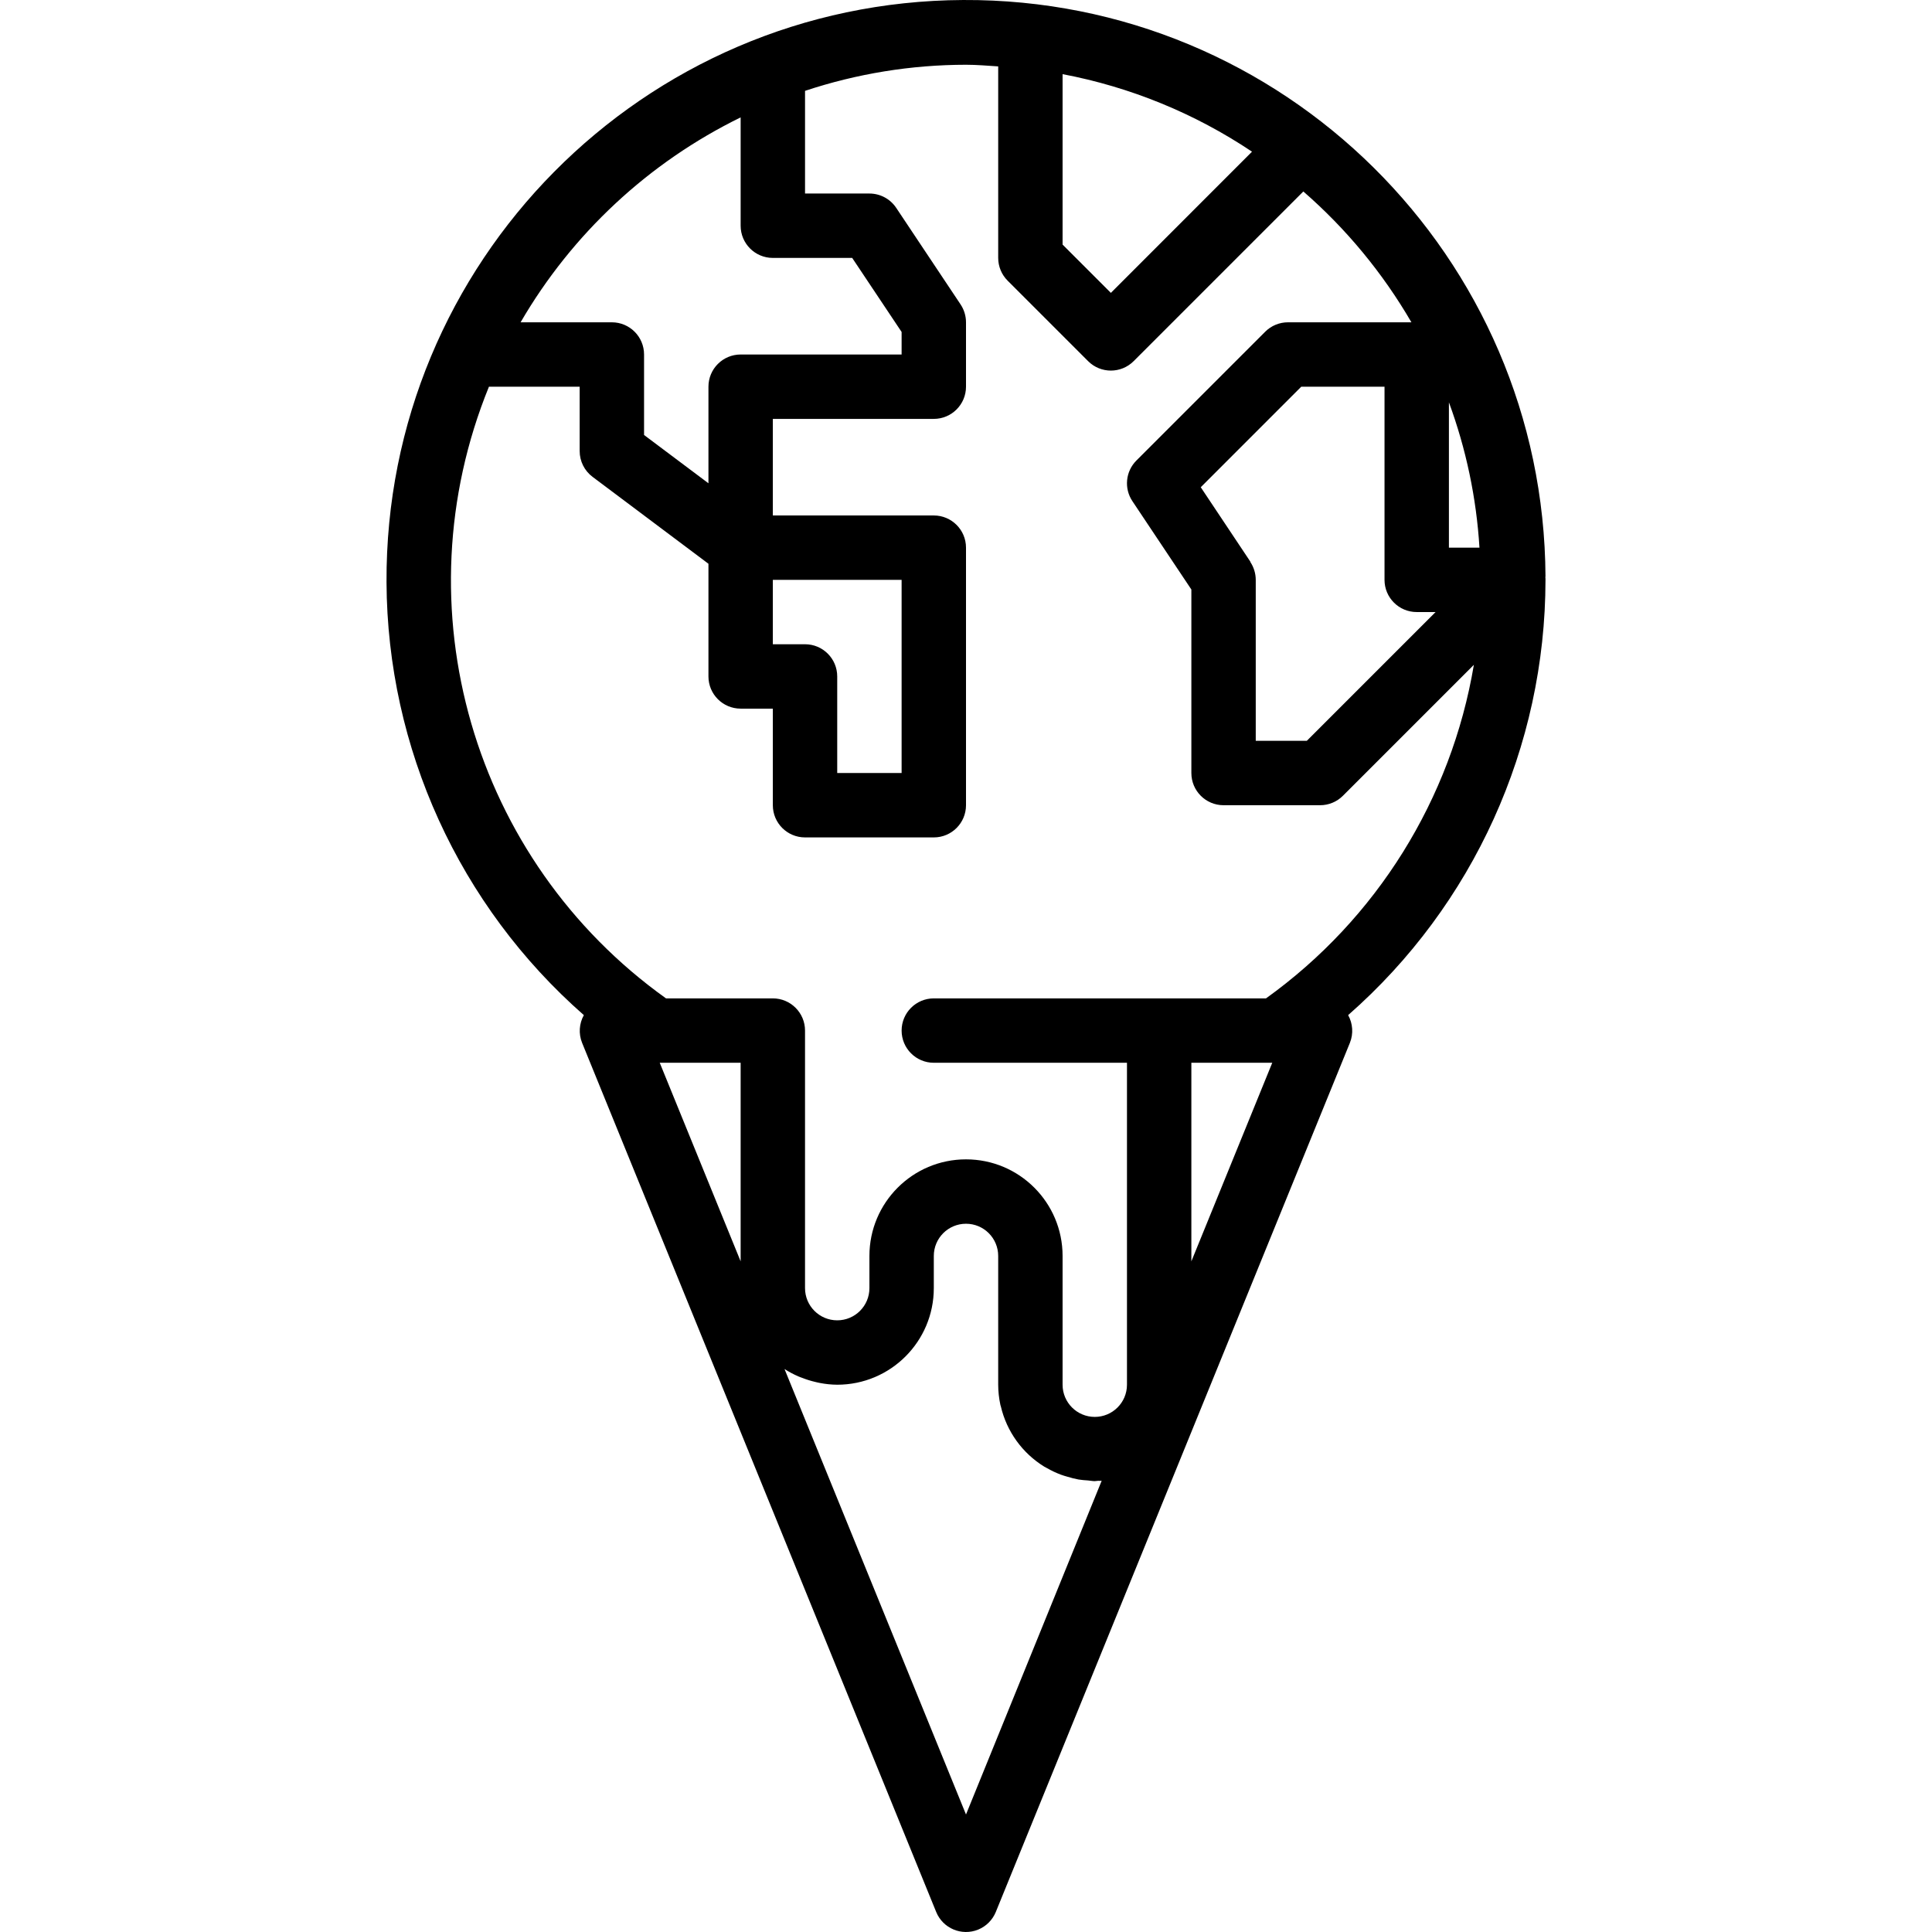 <svg enable-background="new 0 0 480.089 480.089" viewBox="0 0 480.089 480.089" xmlns="http://www.w3.org/2000/svg"><path d="m384.044 143.291c-.392-79.528-65.18-143.681-144.708-143.289s-143.681 65.179-143.289 144.707c.203 41.213 18.055 80.364 49.036 107.542-1.173 2.102-1.338 4.62-.448 6.856l88 216c1.668 4.091 6.337 6.056 10.428 4.388 1.993-.813 3.575-2.394 4.388-4.388l88-216c.89-2.236.725-4.754-.448-6.856 31.145-27.32 49.013-66.731 49.04-108.16 0-.248 0-.488-.04-.736zm-27.312 8.8-32 32h-12.688v-40c-.003-1.58-.47-3.124-1.344-4.44l.04-.032-12.36-18.544 24.976-24.984h20.688v48c0 4.418 3.582 8 8 8zm-92.688-133.664c16.828 3.187 32.838 9.739 47.072 19.264l-35.072 35.088-12-12zm-80 10.744v26.92c0 4.418 3.582 8 8 8h19.72l12.28 18.4v5.6h-40c-4.418 0-8 3.582-8 8v24l-16-12v-20c0-4.418-3.582-8-8-8h-22.68c12.79-22.007 31.819-39.727 54.68-50.92zm16 130.92h-8v-16h32v48h-16v-24c0-4.418-3.582-8-8-8zm-16 153.344-20.104-49.344h20.104zm56 137.456-45.096-110.696c1.095.703 2.246 1.316 3.44 1.832.336.152.688.264 1.032.392 1.002.393 2.032.714 3.08.96.408.096.8.2 1.208.272 1.429.281 2.88.428 4.336.44 13.255 0 24-10.745 24-24v-8c0-4.418 3.582-8 8-8s8 3.582 8 8v32c.005 1.684.188 3.362.544 5.008 0 .12.08.216.104.336 1.451 6.257 5.35 11.672 10.824 15.032.216.136.448.232.672.36 1.084.622 2.215 1.157 3.384 1.6.56.224 1.152.368 1.728.544.886.274 1.786.498 2.696.672.8.136 1.6.184 2.4.24.544.04 1.064.168 1.6.168.304 0 .584-.08.88-.088s.576.048.88 0zm56-137.456v-49.344h20.104zm18.544-65.344h-82.544c-4.418 0-8 3.582-8 8s3.582 8 8 8h48v80c0 4.418-3.582 8-8 8s-8-3.582-8-8v-32c0-13.255-10.745-24-24-24s-24 10.745-24 24v8c0 4.418-3.582 8-8 8s-8-3.582-8-8v-64c0-4.418-3.582-8-8-8h-26.544c-48.095-34.365-66.301-97.257-44-152h22.544v16c0 2.518 1.186 4.889 3.2 6.4l28.8 21.6v28c0 4.418 3.582 8 8 8h8v24c0 4.418 3.582 8 8 8h32c4.418 0 8-3.582 8-8v-64c0-4.418-3.582-8-8-8h-40v-24h40c4.418 0 8-3.582 8-8v-16c-.003-1.58-.47-3.124-1.344-4.44l-16-24c-1.484-2.225-3.982-3.56-6.656-3.56h-16v-25.512c12.901-4.284 26.406-6.475 40-6.488 2.704 0 5.344.24 8 .408v47.592c0 2.122.844 4.156 2.344 5.656l20 20c3.124 3.123 8.188 3.123 11.312 0l42.168-42.168c10.676 9.29 19.749 20.274 26.856 32.512h-30.68c-2.122 0-4.156.844-5.656 2.344l-32 32c-2.697 2.697-3.116 6.923-1 10.096l14.656 21.96v45.6c0 4.418 3.582 8 8 8h24c2.122 0 4.156-.844 5.656-2.344l32.544-32.544c-5.602 33.365-24.171 63.161-51.656 82.888zm45.456-112v-36.12c4.278 11.606 6.836 23.774 7.592 36.12z"/></svg>
